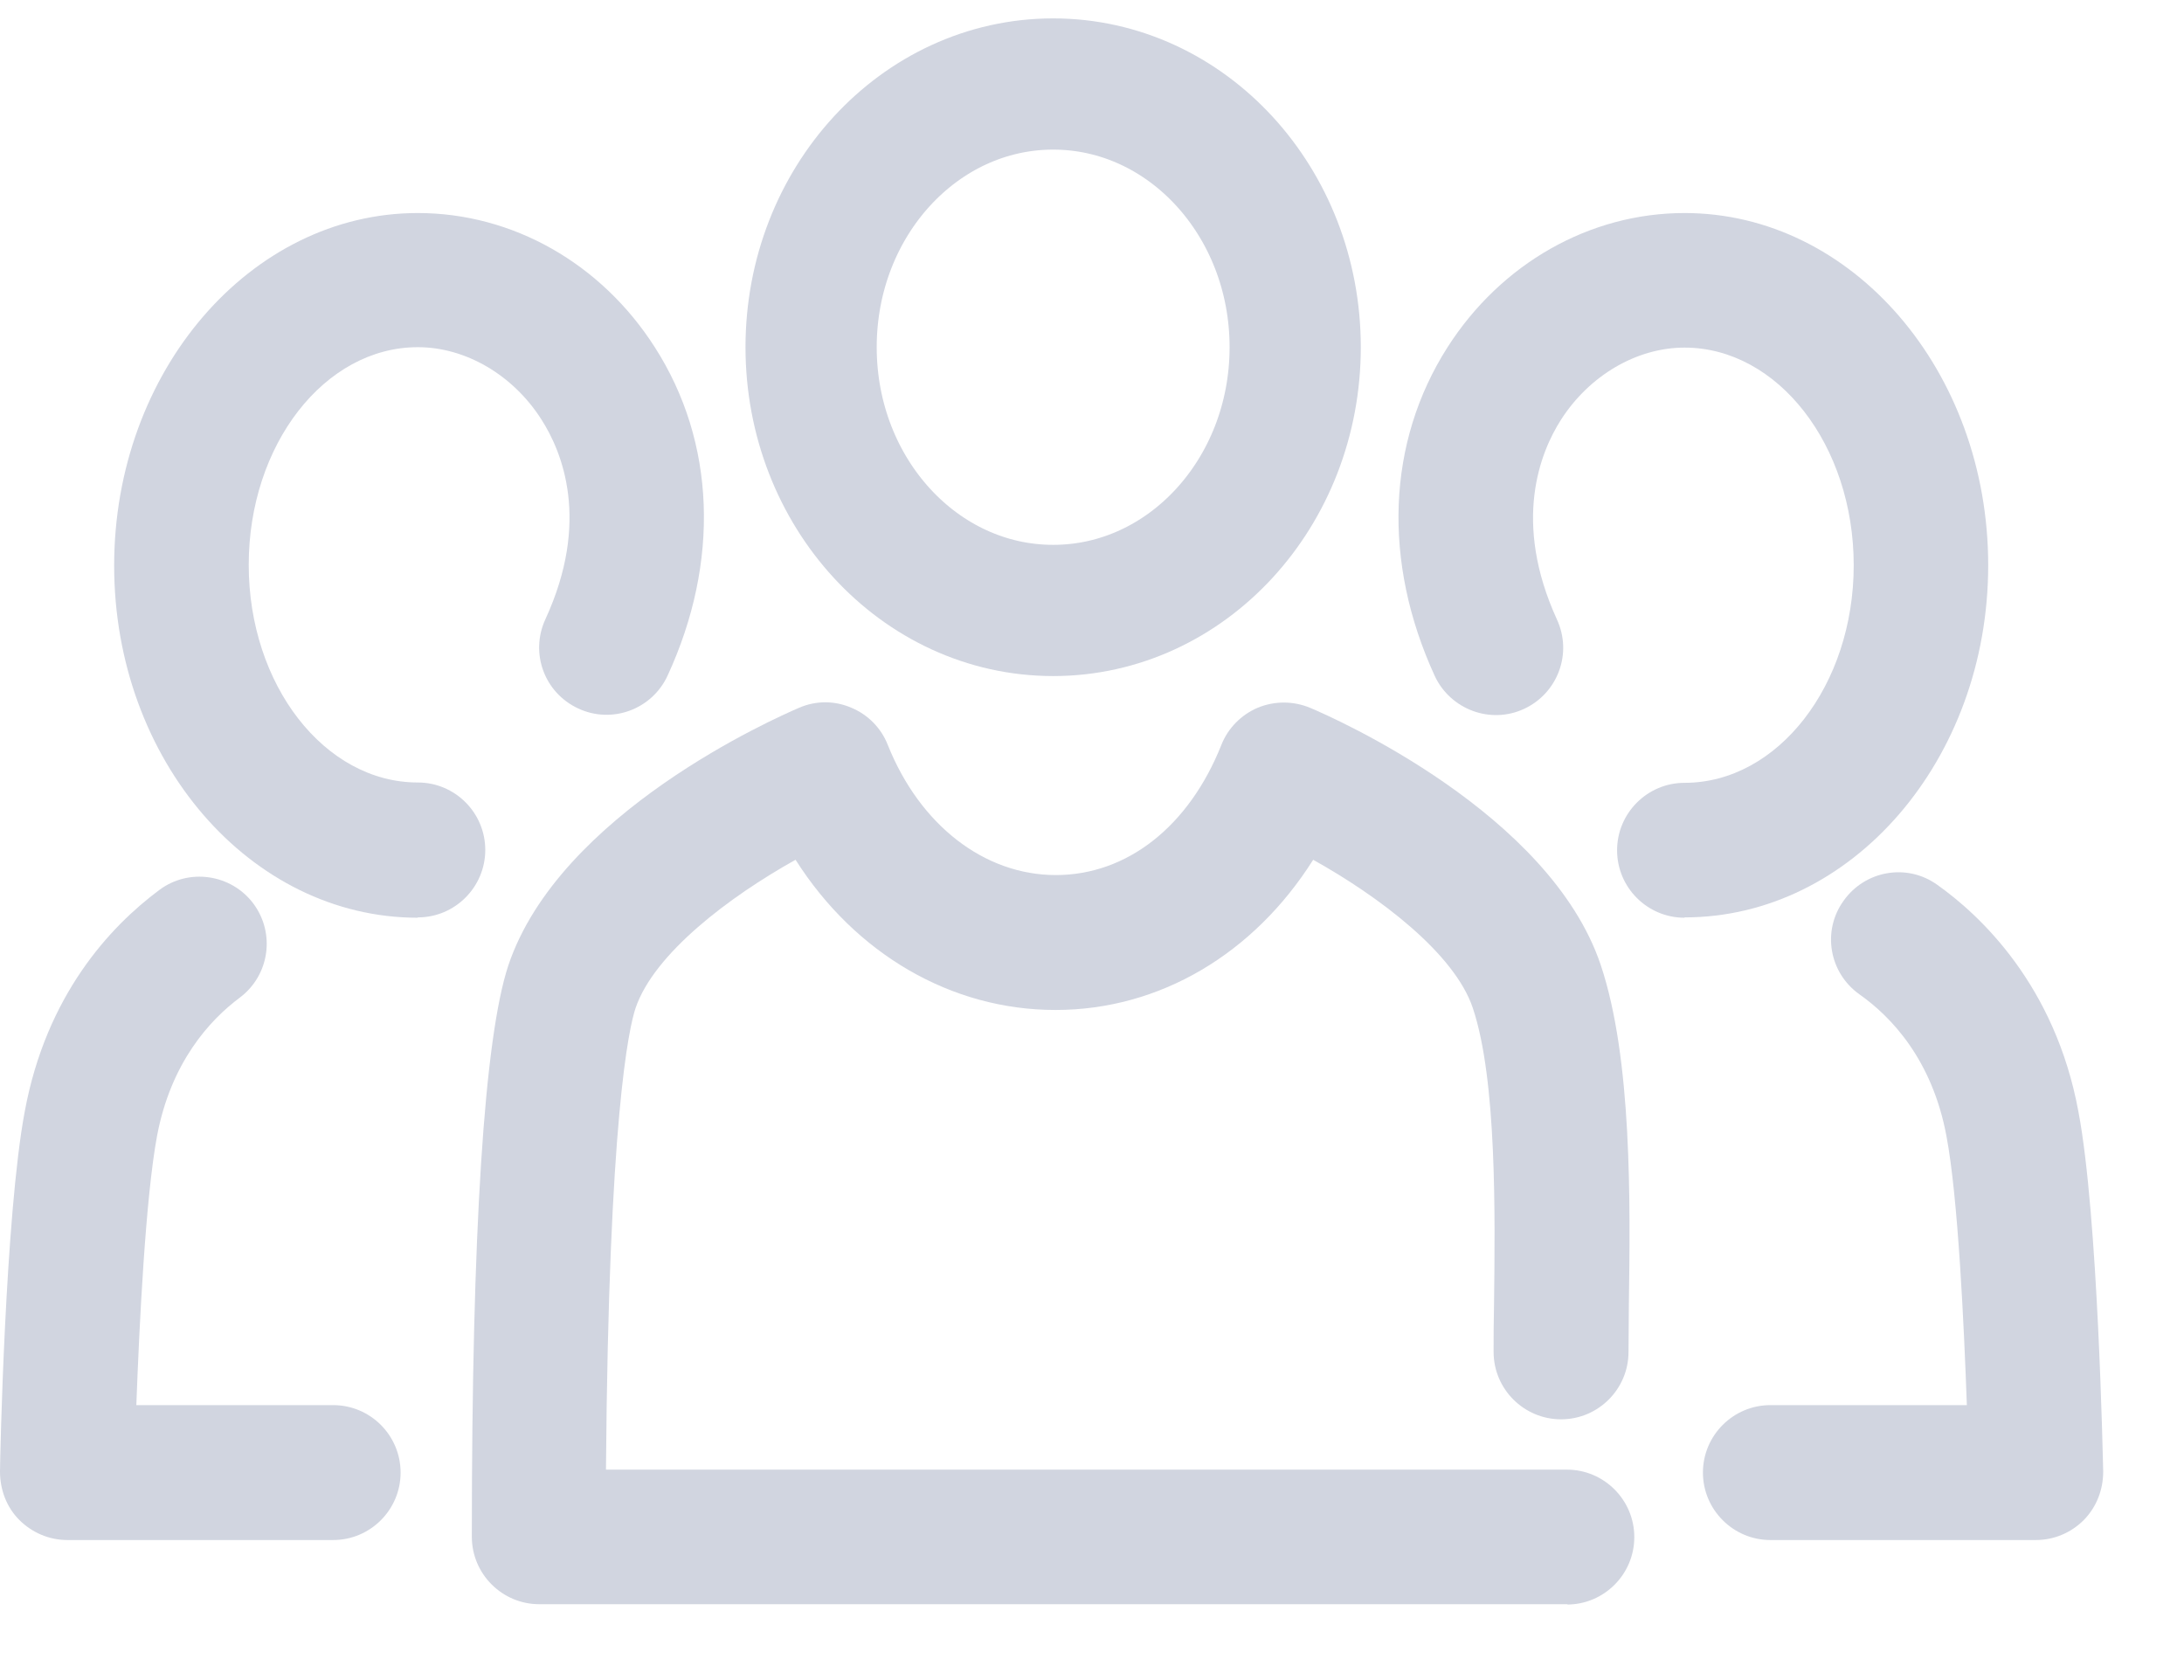 <svg width="26" height="20" viewBox="0 0 26 20" fill="none" xmlns="http://www.w3.org/2000/svg">
<path d="M18.667 19.097H6.42C5.977 19.097 5.617 18.736 5.617 18.294C5.617 14.649 5.765 12.361 6.051 11.494C6.659 9.68 9.223 8.551 9.514 8.425C9.714 8.339 9.935 8.339 10.135 8.425C10.334 8.508 10.491 8.668 10.569 8.868C10.951 9.823 11.719 10.417 12.569 10.417C13.416 10.417 14.153 9.84 14.54 8.868C14.618 8.668 14.778 8.508 14.973 8.425C15.173 8.343 15.395 8.343 15.594 8.425C15.885 8.547 18.45 9.68 19.057 11.489C19.43 12.605 19.409 14.306 19.391 15.547C19.391 15.746 19.387 15.933 19.387 16.094C19.387 16.536 19.027 16.896 18.584 16.896C18.142 16.896 17.781 16.536 17.781 16.094C17.781 15.929 17.781 15.738 17.786 15.53C17.799 14.466 17.82 12.856 17.534 12.001C17.317 11.35 16.419 10.673 15.633 10.235C14.926 11.355 13.806 12.023 12.565 12.023C11.324 12.023 10.182 11.355 9.471 10.235C8.685 10.673 7.787 11.35 7.566 12.001C7.488 12.236 7.245 13.308 7.214 17.495H18.654C19.096 17.495 19.456 17.856 19.456 18.298C19.456 18.741 19.096 19.101 18.654 19.101L18.667 19.097Z" fill="#D1D5E0"/>
<path d="M20.054 10.925C19.611 10.925 19.251 10.565 19.251 10.122C19.251 9.68 19.611 9.319 20.054 9.319C21.165 9.319 22.068 8.156 22.068 6.729C22.068 5.301 21.165 4.138 20.054 4.138C19.486 4.138 18.922 4.468 18.583 4.997C18.336 5.383 18.002 6.208 18.535 7.375C18.722 7.779 18.544 8.252 18.145 8.438C17.745 8.625 17.268 8.447 17.081 8.048C16.457 6.69 16.509 5.266 17.233 4.133C17.871 3.135 18.926 2.536 20.054 2.536C22.05 2.536 23.669 4.416 23.669 6.729C23.669 9.042 22.046 10.921 20.054 10.921V10.925Z" fill="#D1D5E0"/>
<path d="M24.24 18.333H21.076C20.634 18.333 20.273 17.972 20.273 17.53C20.273 17.087 20.634 16.727 21.076 16.727H23.415C23.381 15.781 23.311 14.258 23.172 13.524C23.003 12.617 22.517 12.105 22.135 11.836C21.775 11.58 21.688 11.081 21.949 10.721C22.205 10.361 22.704 10.274 23.064 10.534C23.572 10.894 24.466 11.728 24.743 13.233C24.978 14.47 25.034 17.395 25.038 17.517C25.038 17.734 24.96 17.938 24.808 18.094C24.657 18.246 24.453 18.333 24.236 18.333H24.24Z" fill="#D1D5E0"/>
<path d="M4.974 10.925C2.978 10.925 1.359 9.046 1.359 6.733C1.359 4.42 2.982 2.536 4.974 2.536C6.103 2.536 7.157 3.135 7.795 4.133C8.52 5.262 8.572 6.69 7.947 8.044C7.76 8.447 7.283 8.621 6.884 8.434C6.48 8.247 6.307 7.774 6.493 7.371C7.031 6.203 6.693 5.379 6.445 4.993C6.107 4.463 5.543 4.133 4.974 4.133C3.863 4.133 2.961 5.296 2.961 6.724C2.961 8.152 3.863 9.315 4.974 9.315C5.417 9.315 5.777 9.675 5.777 10.118C5.777 10.56 5.417 10.921 4.974 10.921V10.925Z" fill="#D1D5E0"/>
<path d="M3.966 18.333H0.803C0.586 18.333 0.382 18.246 0.23 18.094C0.078 17.942 0 17.734 0 17.517C0 17.391 0.061 14.47 0.295 13.229C0.551 11.849 1.306 11.034 1.896 10.595C2.248 10.331 2.751 10.404 3.016 10.756C3.281 11.112 3.207 11.611 2.856 11.875C2.495 12.144 2.035 12.648 1.87 13.52C1.732 14.258 1.658 15.781 1.623 16.727H3.966C4.409 16.727 4.769 17.087 4.769 17.53C4.769 17.973 4.409 18.333 3.966 18.333Z" fill="#D1D5E0"/>
<path d="M12.538 7.267C14.129 7.267 15.419 5.864 15.419 4.133C15.419 2.403 14.129 1 12.538 1C10.946 1 9.656 2.403 9.656 4.133C9.656 5.864 10.946 7.267 12.538 7.267Z" stroke="#D1D5E0" stroke-width="1.562" stroke-miterlimit="10"/>
</svg>
